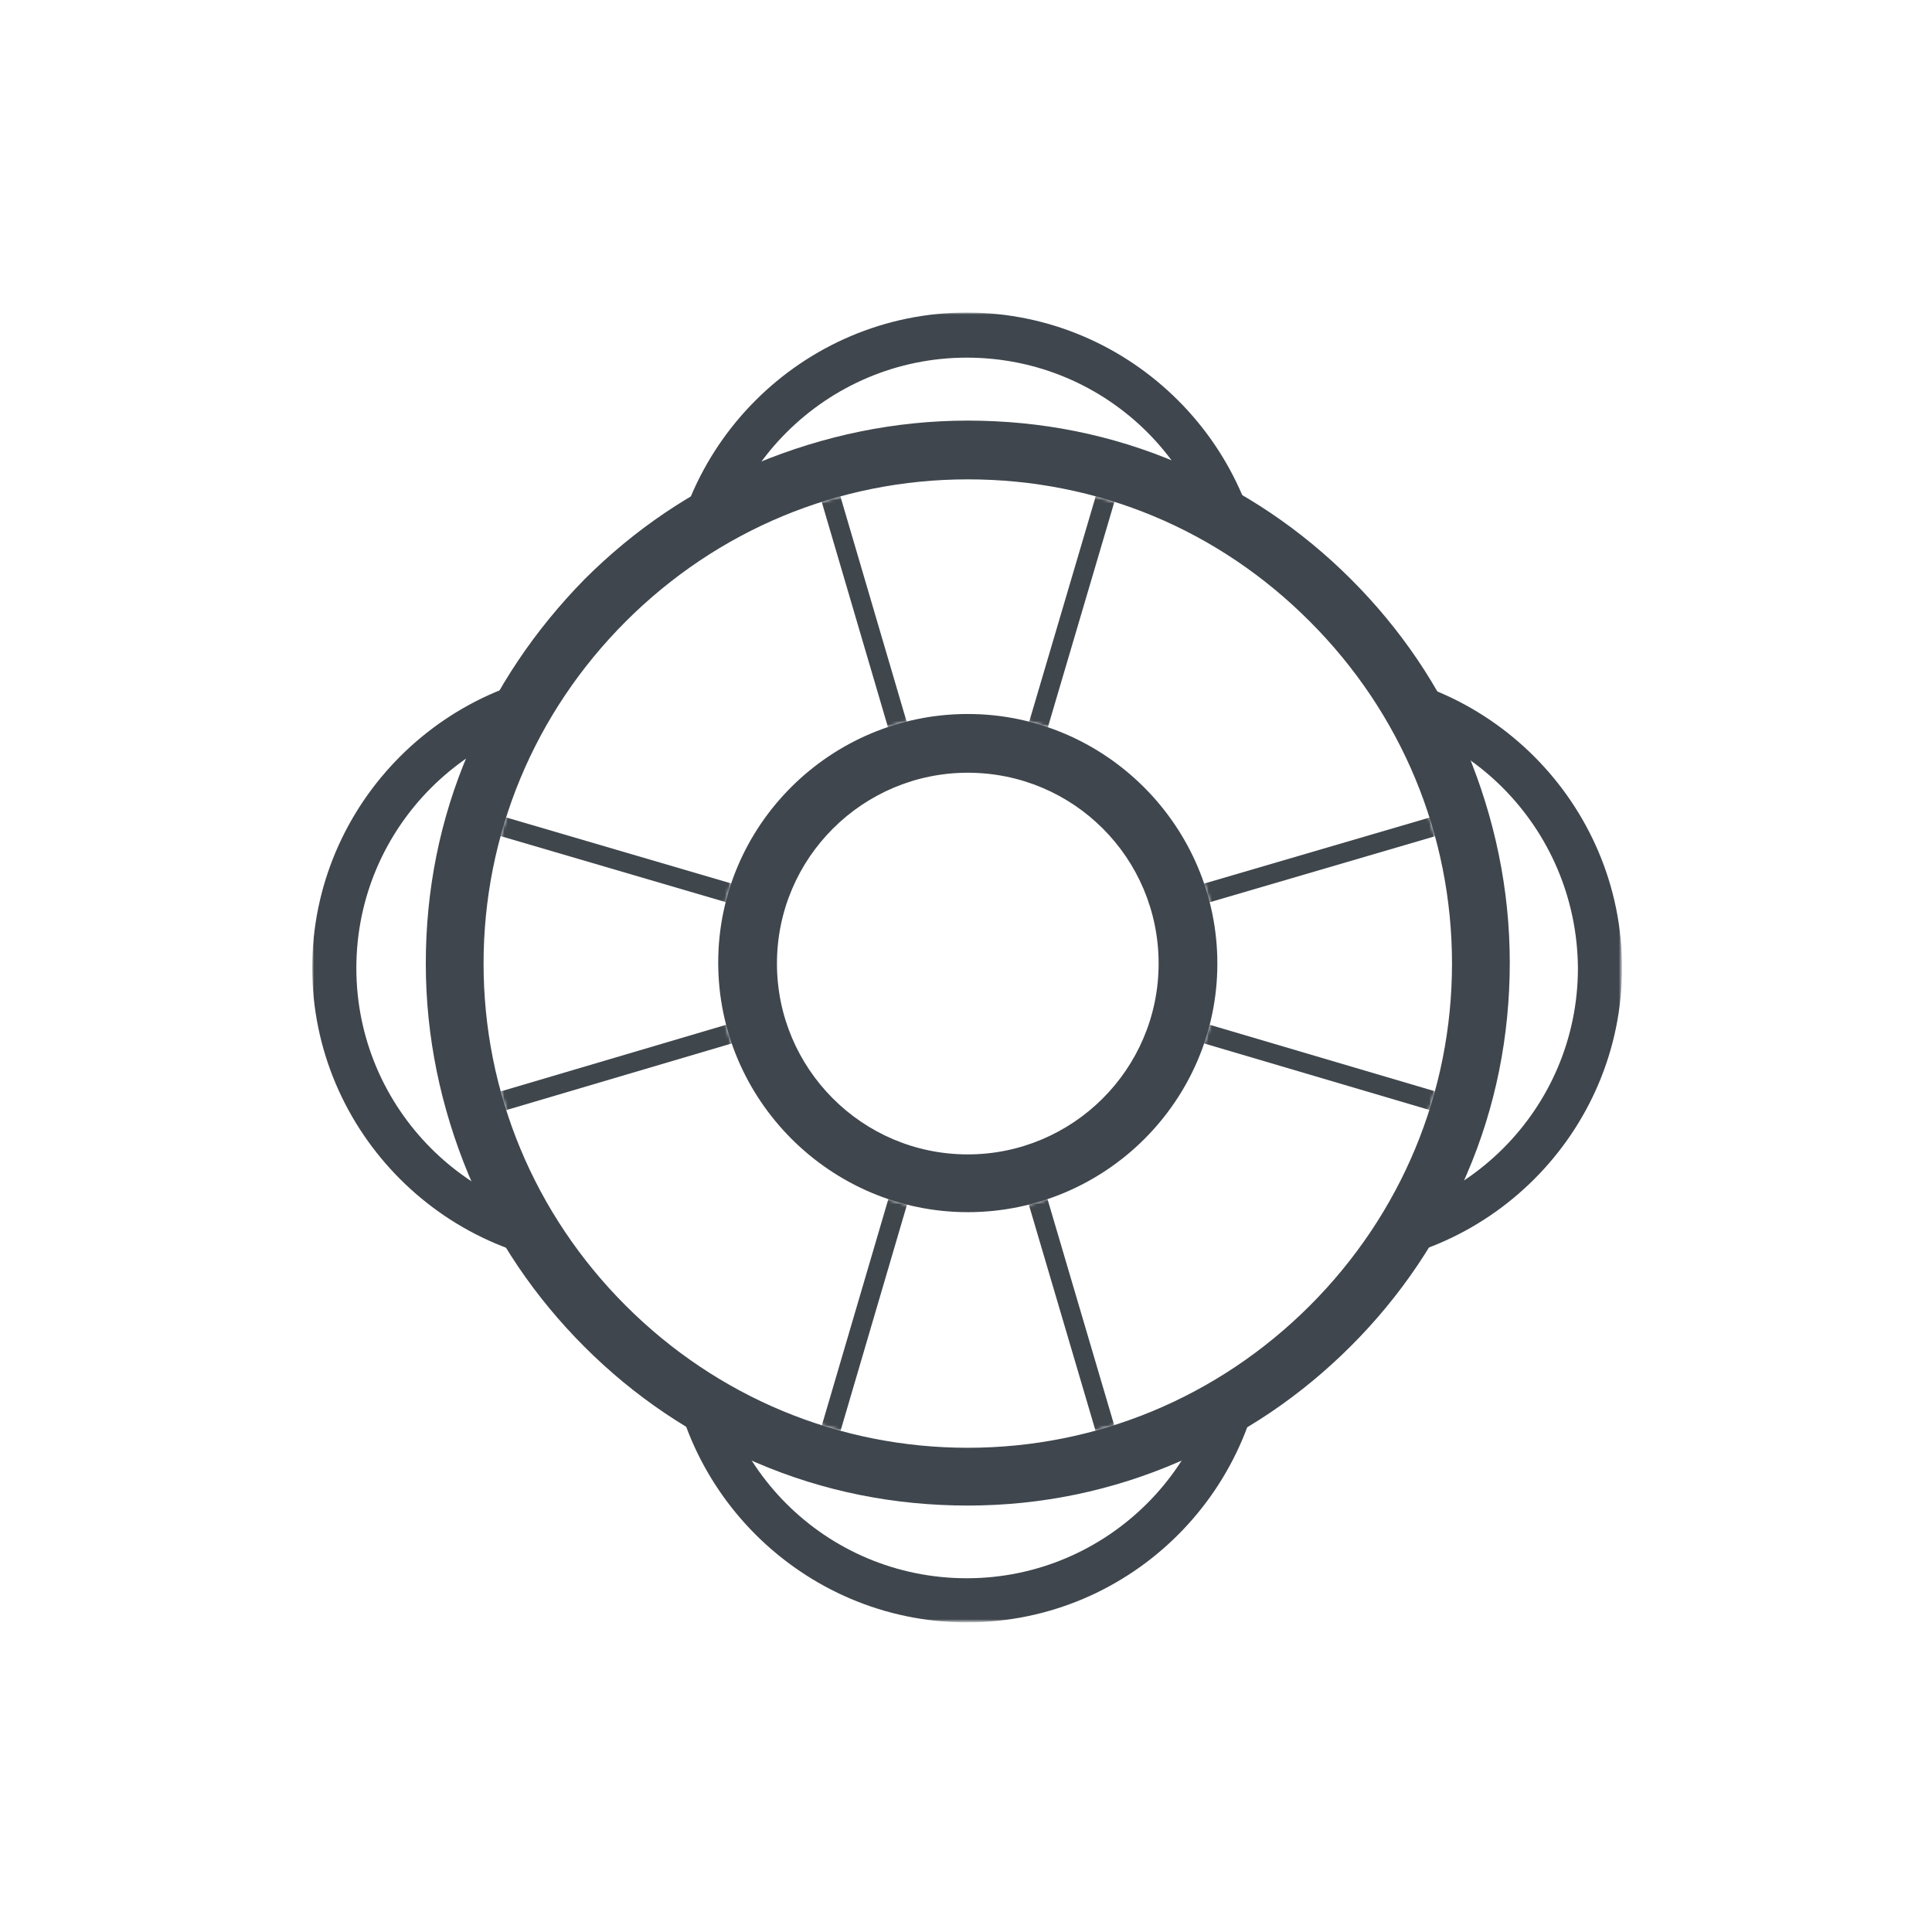 <?xml version="1.0" encoding="utf-8"?>
<!-- Generator: Adobe Illustrator 18.1.1, SVG Export Plug-In . SVG Version: 6.00 Build 0)  -->
<svg version="1.1" id="Layer_1" xmlns="http://www.w3.org/2000/svg" xmlns:xlink="http://www.w3.org/1999/xlink" x="0px" y="0px"
	 viewBox="-0.1 122.8 595.3 595.3" enable-background="new -0.1 122.8 595.3 595.3" xml:space="preserve">
<defs>
	<filter id="Adobe_OpacityMaskFilter" filterUnits="userSpaceOnUse" x="96.2" y="219.2" width="403.5" height="403.5">
		<feColorMatrix  type="matrix" values="1 0 0 0 0  0 1 0 0 0  0 0 1 0 0  0 0 0 1 0"/>
	</filter>
</defs>
<mask maskUnits="userSpaceOnUse" x="96.2" y="219.2" width="403.5" height="403.5" id="SVGID_1_">
	<g filter="url(#Adobe_OpacityMaskFilter)">
		<path fill="#FFFFFF" d="M298.1,210.6c-115.2,0-208.5,93.3-208.5,208.5s93.3,208.5,208.5,208.5s208.5-93.3,208.5-208.5
			S413.3,210.6,298.1,210.6z M298.1,577.2c-87.3,0-158.1-70.8-158.1-158.1S210.8,261,298.1,261s158.1,70.8,158.1,158.1
			S385.3,577.2,298.1,577.2z"/>
	</g>
</mask>
<g mask="url(#SVGID_1_)">
	<g>
		<path fill="#3F464D" d="M297.8,403.5c-50.7,0-92.2-41.5-92.2-92.2s41.5-92.2,92.2-92.2s92.2,41.5,92.2,92.2
			S348.8,403.5,297.8,403.5z M297.8,233c-43.2,0-78.6,35.1-78.6,78.6s35.1,78.6,78.6,78.6c43.2,0,78.6-35.1,78.6-78.6
			S341.3,233,297.8,233z"/>
	</g>
	<g>
		<path fill="#3F464D" d="M297.8,622.7c-50.7,0-92.2-41.5-92.2-92.2s41.5-92.2,92.2-92.2s92.2,41.5,92.2,92.2
			C389.9,581.2,348.8,622.7,297.8,622.7z M297.8,451.9c-43.2,0-78.6,35.1-78.6,78.6c0,43.5,35.1,78.6,78.6,78.6
			c43.2,0,78.6-35.1,78.6-78.6C376.4,487,341.3,451.9,297.8,451.9z"/>
	</g>
	<g>
		<path fill="#3F464D" d="M407.5,513.2c-50.7,0-92.2-41.5-92.2-92.2s41.5-92.2,92.2-92.2s92.2,41.5,92.2,92.2
			C499.7,471.8,458.2,513.2,407.5,513.2z M407.5,342.5c-43.2,0-78.6,35.1-78.6,78.6c0,43.2,35.1,78.6,78.6,78.6
			c43.2,0,78.6-35.1,78.6-78.6C485.8,377.6,450.7,342.5,407.5,342.5z"/>
	</g>
	<g>
		<path fill="#3F464D" d="M188.3,513.2c-50.7,0-92.2-41.5-92.2-92.2s41.5-92.2,92.2-92.2s92.2,41.5,92.2,92.2
			C280.5,471.8,239.3,513.2,188.3,513.2z M188.3,342.5c-43.2,0-78.6,35.1-78.6,78.6c0,43.2,35.1,78.6,78.6,78.6
			c43.2,0,78.6-35.1,78.6-78.6S231.8,342.5,188.3,342.5z"/>
	</g>
</g>
<path fill="none" d="M298.1,261.5c-87.3,0-158.1,70.8-158.1,158.1s70.8,158.1,158.1,158.1s158.1-70.8,158.1-158.1
	S385.3,261.5,298.1,261.5z M298.1,487.3c-37.4,0-67.7-30.2-67.7-67.7s30.2-67.7,67.7-67.7s67.7,30.2,67.7,67.7
	S335.5,487.3,298.1,487.3z"/>
<path fill="#3F464D" d="M298.1,586.7c-22.5,0-44.4-4.3-65.1-13.2c-19.9-8.4-37.7-20.4-53-35.7c-15.3-15.3-27.4-33.1-35.7-53
	c-8.6-20.7-13.2-42.6-13.2-65.1c0-22.5,4.3-44.4,13.2-65.1c8.4-19.9,20.4-37.7,35.7-53.3c15.3-15.3,33.1-27.4,53-35.7
	c20.7-8.6,42.6-13.2,65.1-13.2c22.5,0,44.4,4.3,65.1,13.2c19.9,8.4,37.7,20.4,53,35.7c15.3,15.3,27.4,33.1,35.7,53
	c8.6,20.7,13.2,42.6,13.2,65.1c0,22.5-4.3,44.4-13.2,65.1c-8.4,19.9-20.4,37.7-35.7,53c-15.3,15.3-33.1,27.4-53,35.7
	C342.7,582.1,320.8,586.7,298.1,586.7z M298.1,270.5c-39.7,0-77.2,15.6-105.4,43.8s-43.8,65.7-43.8,105.4s15.6,77.2,43.8,105.4
	c28.2,28.2,65.7,43.8,105.4,43.8s77.2-15.6,105.4-43.8c28.2-28.2,43.8-65.7,43.8-105.4s-15.6-77.2-43.8-105.4
	C375.3,286,338.1,270.5,298.1,270.5z M298.1,496.3c-42.3,0-76.9-34.6-76.9-76.9s34.6-76.6,76.9-76.6s76.9,34.6,76.9,76.9
	S340.4,496.3,298.1,496.3z M298.1,360.9c-32.3,0-58.8,26.2-58.8,58.8c0,32.3,26.2,58.8,58.8,58.8c32.3,0,58.8-26.2,58.8-58.8
	S330.6,360.9,298.1,360.9z"/>
<defs>
	<filter id="Adobe_OpacityMaskFilter_1_" filterUnits="userSpaceOnUse" x="120.8" y="242.4" width="354.8" height="354.8">
		<feColorMatrix  type="matrix" values="1 0 0 0 0  0 1 0 0 0  0 0 1 0 0  0 0 0 1 0"/>
	</filter>
</defs>
<mask maskUnits="userSpaceOnUse" x="120.8" y="242.4" width="354.8" height="354.8" id="SVGID_2_">
	<g filter="url(#Adobe_OpacityMaskFilter_1_)">
		<path fill="#FFFFFF" d="M298.1,270.5c-39.7,0-77.2,15.6-105.4,43.8s-43.8,65.7-43.8,105.4s15.6,77.2,43.8,105.4
			c28.2,28.2,65.7,43.8,105.4,43.8s77.2-15.6,105.4-43.8c28.2-28.2,43.8-65.7,43.8-105.4s-15.6-77.2-43.8-105.4
			C375.3,286,338.1,270.5,298.1,270.5z M298.1,496.3c-42.3,0-76.9-34.6-76.9-76.9s34.6-76.6,76.9-76.6s76.9,34.6,76.9,76.9
			S340.4,496.3,298.1,496.3z"/>
	</g>
</mask>
<g mask="url(#SVGID_2_)">
	<polygon fill="none" stroke="#3F464C" stroke-width="6" stroke-miterlimit="10" points="246.8,594.2 298.1,419.6 349.6,594.2 	"/>
	<polygon fill="none" stroke="#3F464C" stroke-width="6" stroke-miterlimit="10" points="246.8,245.4 298.1,419.9 349.6,245.4 	"/>
	<polygon fill="none" stroke="#3F464C" stroke-width="6" stroke-miterlimit="10" points="123.8,368.4 298.4,419.6 123.8,471.2 	"/>
	<polygon fill="none" stroke="#3F464C" stroke-width="6" stroke-miterlimit="10" points="472.6,368.4 297.8,419.6 472.6,471.2 	"/>
</g>
</svg>
